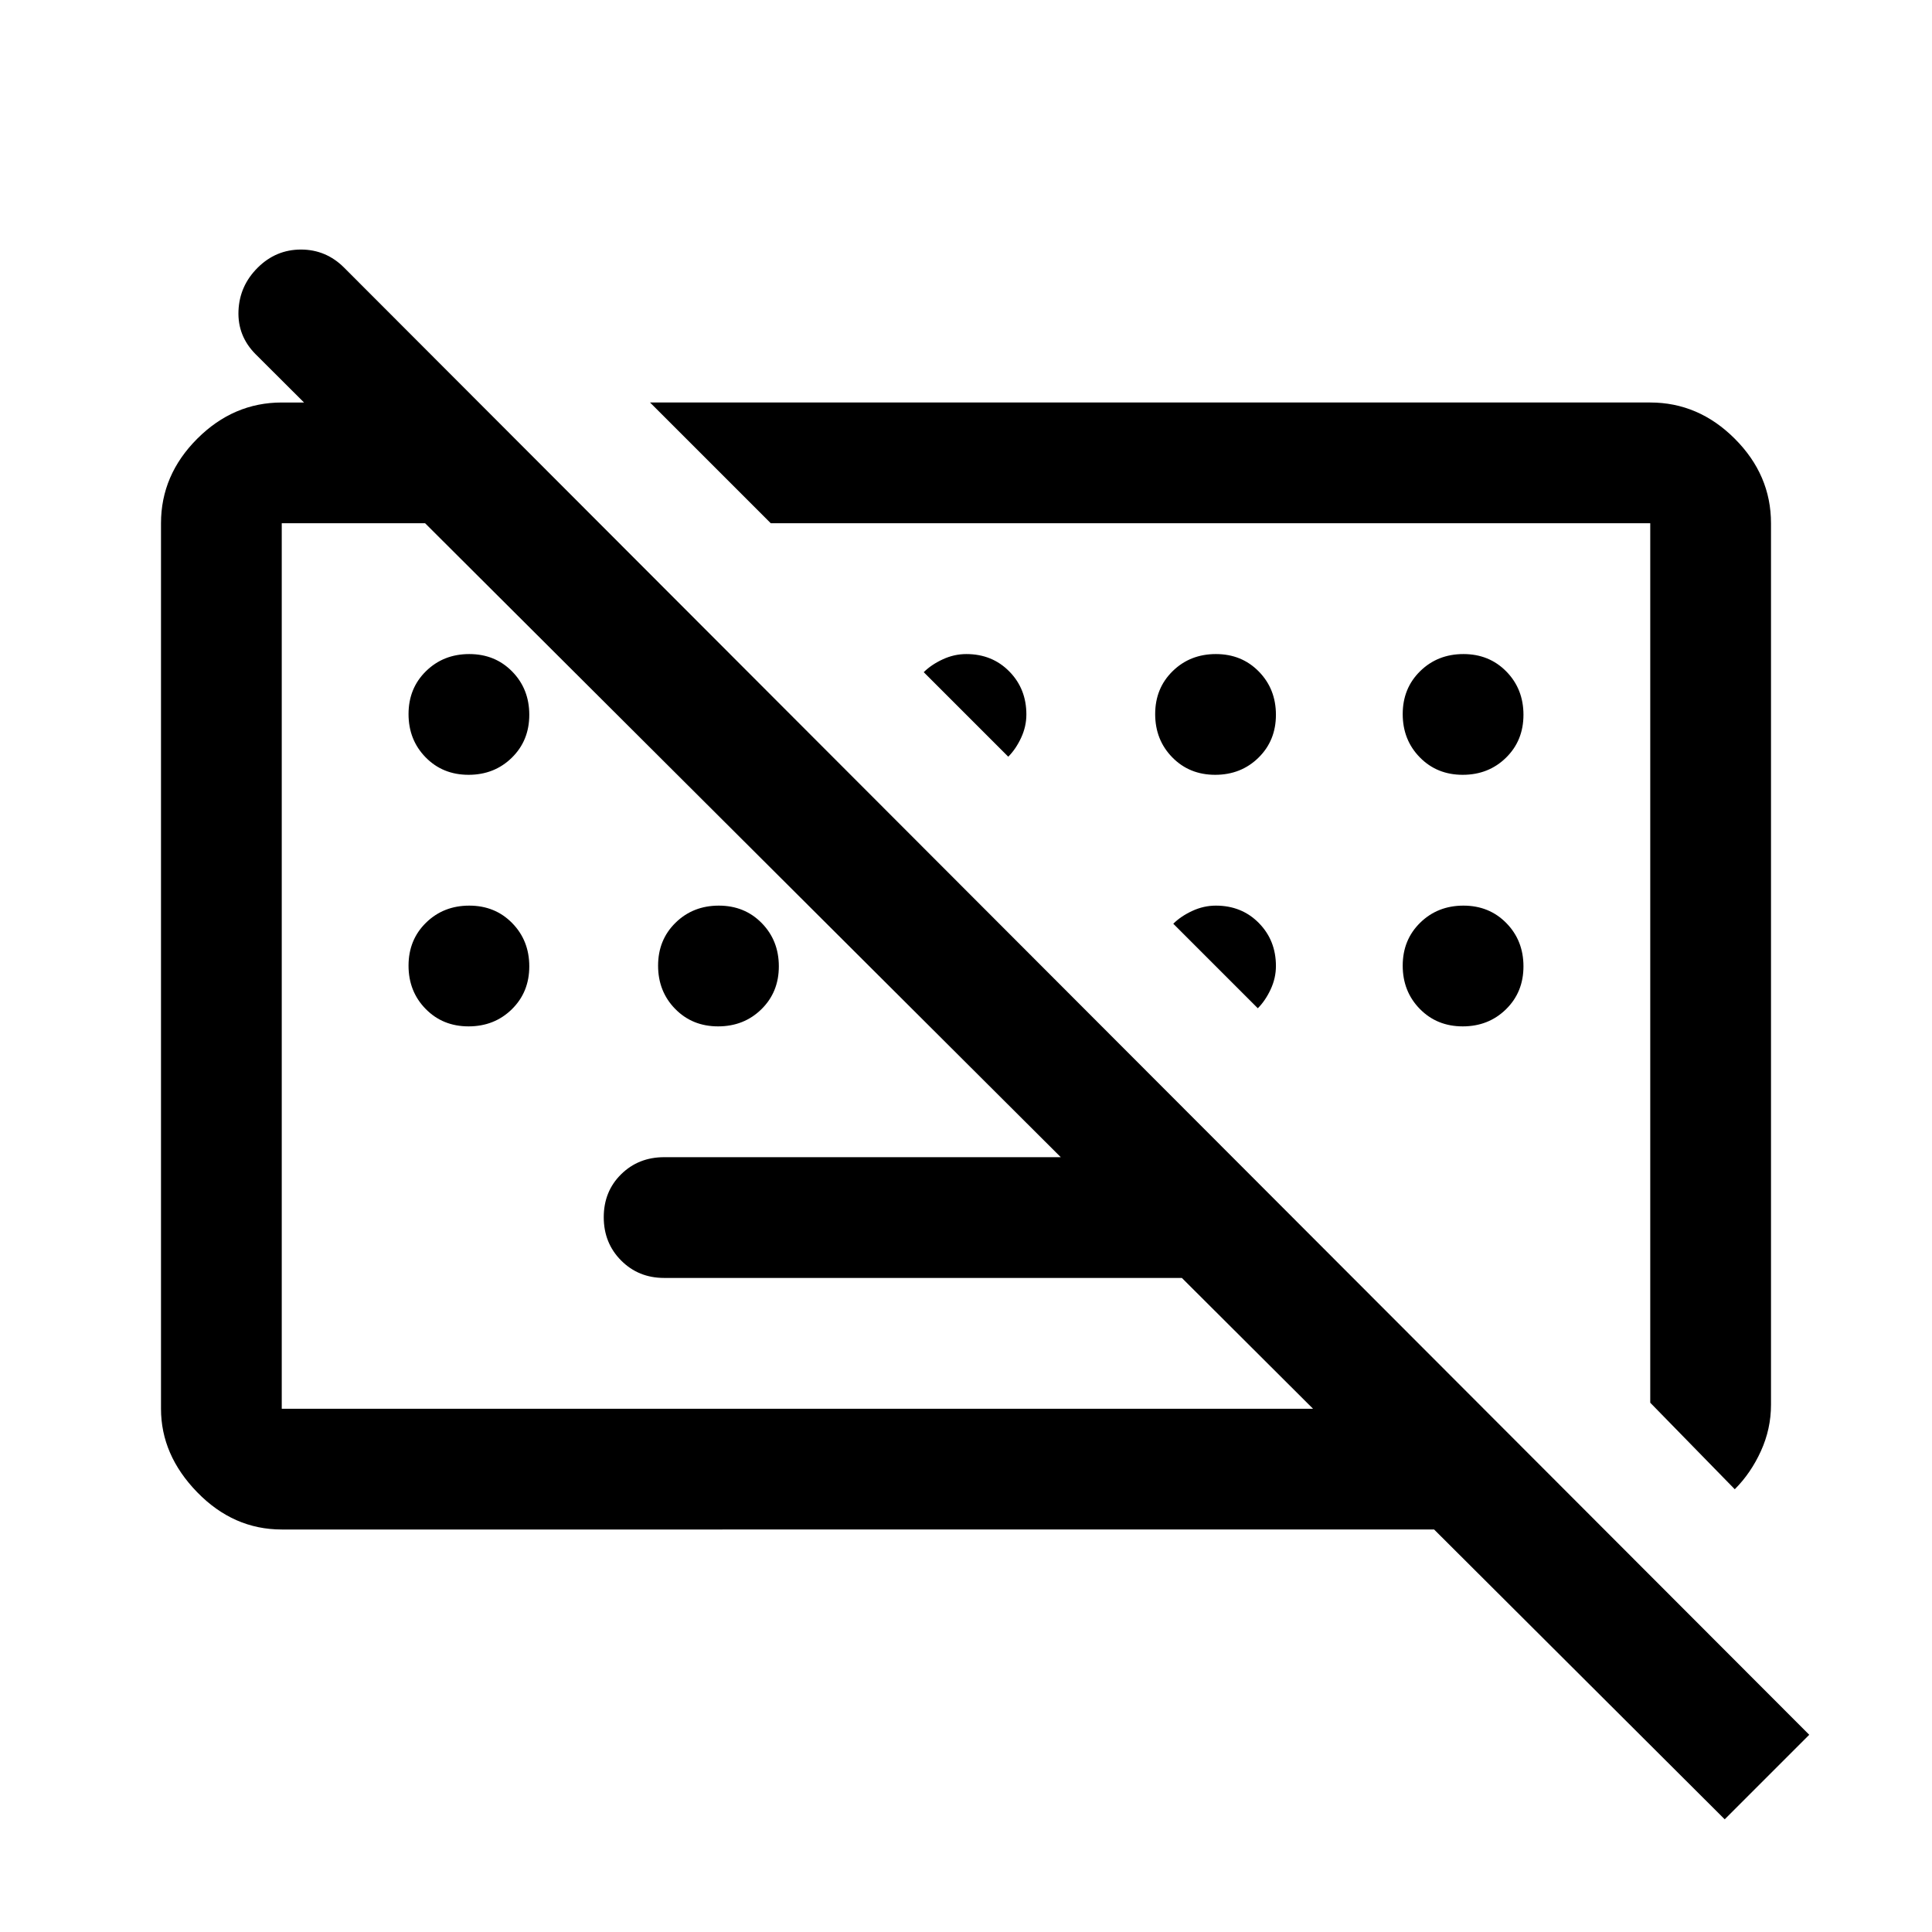 <svg xmlns="http://www.w3.org/2000/svg" width="48" height="48" viewBox="0 -960 960 960"><path d="M857-56 127-784q-9-9.067-8.5-21.533Q119-818 128.053-827q9.052-9 21.5-9Q162-836 171-827L899-98l-42 42ZM330-325q-12.75 0-21.375-8.675-8.625-8.676-8.625-21.5 0-12.825 8.625-21.325T330-385h282l60 60H330Zm532 105-42-43v-437H383l-60-60h497q24 0 42 18t18 42v438q0 12-5 23t-13 19Zm-722 20q-24 0-42-18.5T80-260v-440q0-24 18-42t42-18h97l60 60H140v440h597l60 60H140Zm292-280Zm169-2Zm-368.175-93Q220-575 211.5-583.675q-8.5-8.676-8.5-21.5 0-12.825 8.675-21.325 8.676-8.5 21.5-8.5 12.825 0 21.325 8.675 8.5 8.676 8.5 21.5 0 12.825-8.675 21.325-8.676 8.5-21.5 8.5ZM501-584l-42-42q3.778-3.75 9.444-6.375Q474.111-635 480.156-635q12.844 0 21.344 8.625Q510-617.75 510-605q0 6-2.625 11.625T501-584Zm102.825 9Q591-575 582.5-583.675q-8.5-8.676-8.5-21.5 0-12.825 8.675-21.325 8.676-8.5 21.5-8.5 12.825 0 21.325 8.675 8.5 8.676 8.5 21.5 0 12.825-8.675 21.325-8.676 8.5-21.5 8.5Zm123 0Q714-575 705.5-583.675q-8.5-8.676-8.5-21.5 0-12.825 8.675-21.325 8.676-8.5 21.5-8.5 12.825 0 21.325 8.675 8.5 8.676 8.5 21.5 0 12.825-8.675 21.325-8.676 8.5-21.5 8.5Zm-494 125Q220-450 211.5-458.675q-8.5-8.676-8.5-21.5 0-12.825 8.675-21.325 8.676-8.5 21.5-8.5 12.825 0 21.325 8.675 8.5 8.676 8.5 21.5 0 12.825-8.675 21.325-8.676 8.5-21.5 8.5Zm124 0Q344-450 335.5-458.675q-8.5-8.676-8.5-21.5 0-12.825 8.675-21.325 8.676-8.5 21.5-8.5 12.825 0 21.325 8.675 8.5 8.676 8.5 21.5 0 12.825-8.675 21.325-8.676 8.5-21.5 8.5ZM625-459l-42-42q3.778-3.75 9.444-6.375Q598.111-510 604.156-510q12.844 0 21.344 8.625Q634-492.75 634-480q0 6-2.625 11.625T625-459Zm101.825 9Q714-450 705.5-458.675q-8.5-8.676-8.5-21.5 0-12.825 8.675-21.325 8.676-8.5 21.5-8.5 12.825 0 21.325 8.675 8.5 8.676 8.5 21.5 0 12.825-8.675 21.325-8.676 8.5-21.5 8.5Z"/></svg>